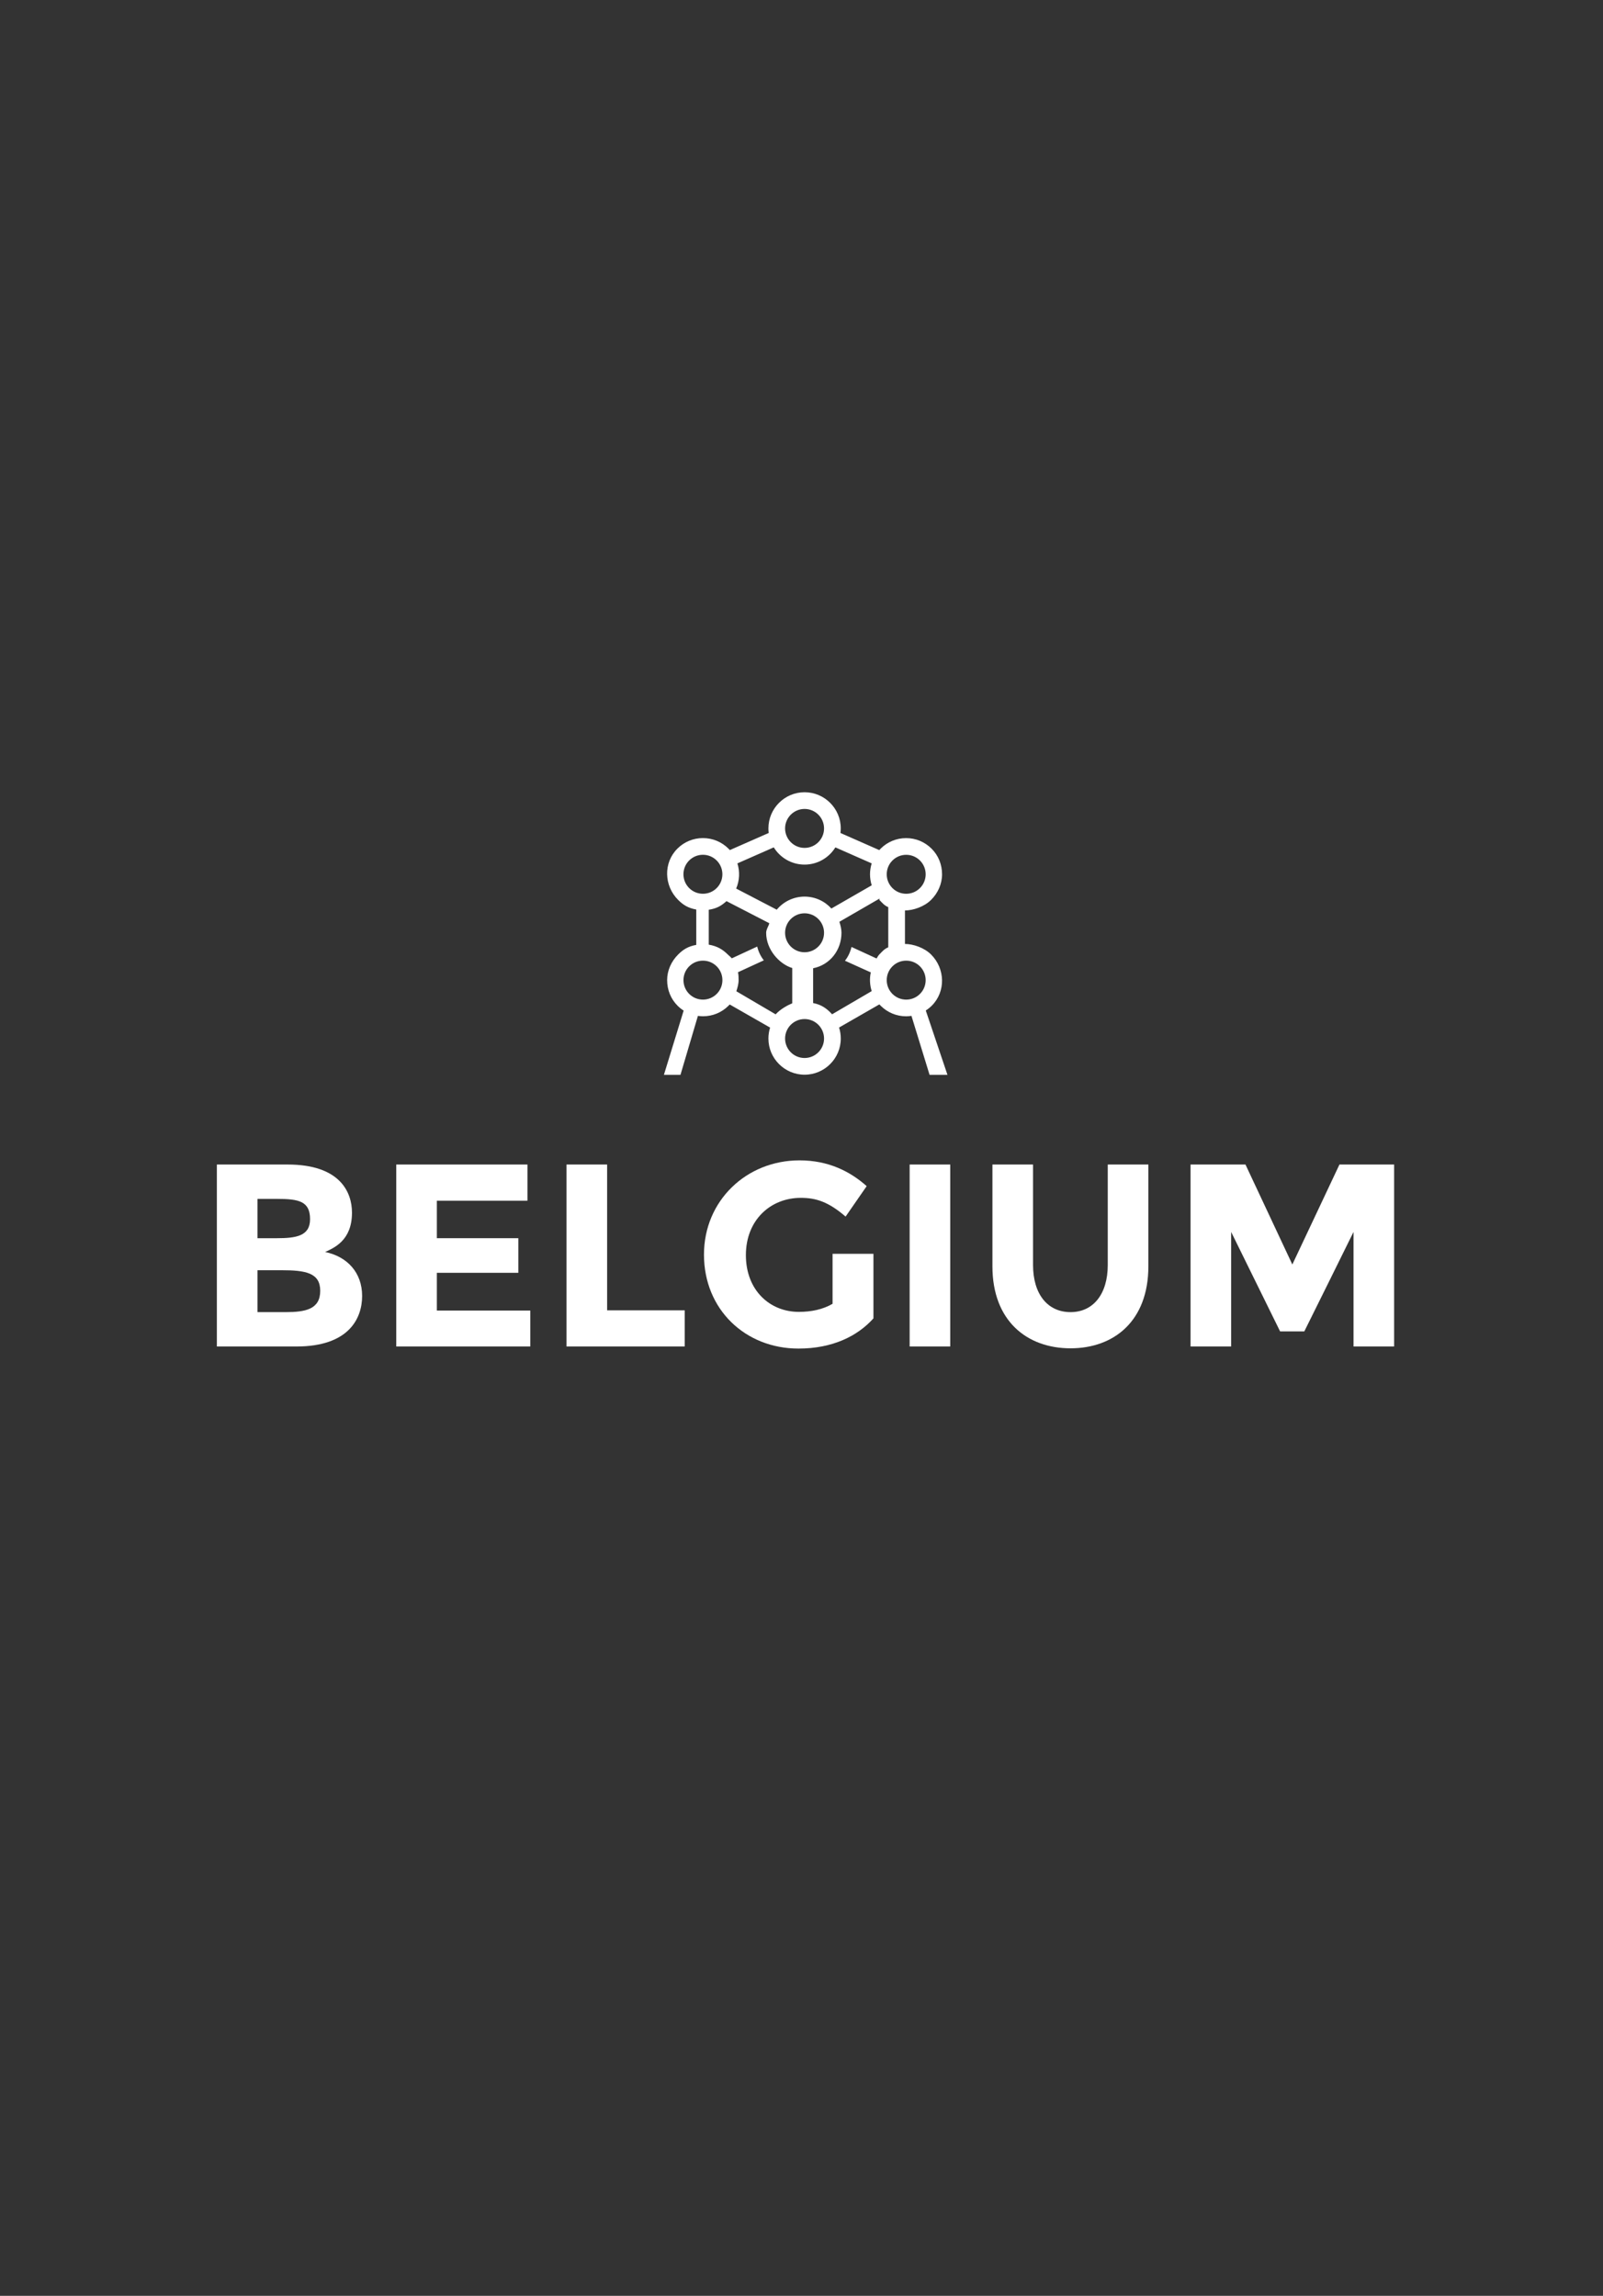 <svg xmlns="http://www.w3.org/2000/svg" width="384" height="550"><rect width="100%" height="100%" fill="#333333" stroke="none"/><g><path fill="#fff" d="M226.967 257.5l-5.195-15.421c.513-.332.996-.71 1.438-1.152 3.379-3.38 3.217-8.875-.162-12.254-1.631-1.631-4.263-2.528-6.263-2.535v-8.023c2-.006 4.633-.907 6.264-2.538 1.637-1.637 2.619-3.813 2.619-6.128s-.861-4.492-2.498-6.128c-1.637-1.637-3.793-2.538-6.108-2.538-2.315 0-4.482.901-6.118 2.538l-.31.333-9.303-4.101c.045-.358.073-.723.073-1.093 0-4.779-3.887-8.667-8.666-8.667s-8.666 3.888-8.666 8.667c0 .369.026.733.071 1.09l-9.311 4.1-.317-.335c-1.637-1.637-3.814-2.539-6.129-2.539-2.315 0-4.492.902-6.128 2.539-3.379 3.38-3.204 8.879.175 12.258 1.167 1.168 2.354 1.959 4.354 2.318v8.47c-2 .36-3.182 1.15-4.348 2.316-1.637 1.637-2.625 3.813-2.625 6.128s.858 4.491 2.495 6.128c.455.455.931.835 1.46 1.172l-4.732 15.394h3.968l4.181-14.129c.398.055.801.093 1.21.093 2.315 0 4.49-.897 6.127-2.535l.278-.29 9.676 5.538c-.262.826-.404 1.705-.404 2.617 0 4.779 3.888 8.667 8.667 8.667s8.667-3.888 8.667-8.667c0-.917-.144-1.8-.409-2.631l9.657-5.549.304.319c1.637 1.637 3.814 2.539 6.128 2.539.423 0 .842-.047 1.253-.106l4.34 14.132h4.287zm-13.187-51.35c.882-.881 2.053-1.367 3.3-1.367 1.246 0 2.418.485 3.3 1.367 1.819 1.82 1.819 4.78 0 6.6-.882.881-2.053 1.367-3.3 1.367-1.247 0-2.419-.485-3.3-1.367-1.82-1.82-1.82-4.78 0-6.6zm-21.045-12.356c2.573 0 4.667 2.093 4.667 4.667 0 2.573-2.093 4.667-4.667 4.667s-4.667-2.093-4.667-4.667c.001-2.574 2.094-4.667 4.667-4.667zm-7.38 9.205c1.528 2.475 4.264 4.129 7.38 4.129 3.115 0 5.851-1.653 7.378-4.126l8.701 3.835c-.263.835-.401 1.714-.401 2.614 0 .909.141 1.795.409 2.637l-9.663 5.562c-1.587-1.752-3.879-2.855-6.423-2.855-2.677 0-5.073 1.22-6.664 3.133l-9.726-5.061c.819-1.913.919-4.061.3-6.031l8.709-3.837zm7.38 25.129c-2.573 0-4.667-2.093-4.667-4.667s2.093-4.667 4.667-4.667 4.667 2.093 4.667 4.667-2.093 4.667-4.667 4.667zm-27.651-21.985c.881-.882 2.052-1.367 3.299-1.367 1.247 0 2.419.486 3.301 1.368 1.82 1.82 1.821 4.781.002 6.601-.881.882-2.053 1.367-3.3 1.367-1.246 0-2.418-.485-3.3-1.367-1.821-1.82-1.822-4.781-.002-6.602zm6.606 31.962c-.882.881-2.053 1.367-3.3 1.367-1.247 0-2.419-.485-3.3-1.367-1.819-1.82-1.819-4.78 0-6.6.882-.881 2.053-1.367 3.3-1.367 1.246 0 2.418.485 3.3 1.367 1.82 1.82 1.82 4.781 0 6.6zm14.114 4.894l-9.412-5.527c.274-.85.541-1.747.541-2.666 0-.645-.011-1.279-.147-1.894l6.191-2.849c-.756-.956-1.296-2.077-1.586-3.3l-6.092 2.821c-.24-.317-.659-.62-.945-.907-1.225-1.225-2.571-2.038-4.571-2.37v-8.365c2-.304 3.082-1.009 4.247-2.063l10.264 5.299c-.199.728-.761 1.493-.761 2.283 0 4.103 3.249 7.547 6.249 8.44v8.455c-.998.407-2.811 1.348-3.978 2.643zm6.931 10.463c-2.573 0-4.667-2.093-4.667-4.667 0-2.573 2.093-4.667 4.667-4.667s4.667 2.093 4.667 4.667c0 2.573-2.093 4.667-4.667 4.667zm17.889-24.785c-.297.297-.402.611-.647.937l-5.998-2.755c-.293 1.222-.809 2.342-1.567 3.297l6.187 2.795c-.322 1.482-.243 3.032.217 4.484l-9.485 5.553c-1.224-1.353-2.547-2.319-4.547-2.69v-8.338c4-.793 6.791-4.302 6.791-8.498 0-.919-.232-1.804-.498-2.636l9.619-5.561-.05.314c.732.733 1.138 1.317 2.138 1.74v9.618c-1 .422-1.428 1.007-2.16 1.74zm3.157 9.429c-1.82-1.82-1.821-4.781-.002-6.601.881-.882 2.053-1.367 3.299-1.367s2.419.486 3.3 1.368c1.82 1.82 1.821 4.781.002 6.601-.881.882-2.053 1.367-3.3 1.367-1.245-.001-2.417-.486-3.299-1.368z"/><path fill="#fff" d="M51.951 322.572v-43.592h16.963c12.534 0 15.403 6.61 15.403 11.537 0 6.673-4.303 8.419-6.424 9.417 5.363 1.123 8.855 4.989 8.855 10.539 0 5.363-3.18 12.099-15.715 12.099h-19.082zm14.343-25.943c4.614 0 7.982-.498 7.982-4.552 0-4.304-2.682-4.864-7.921-4.864h-4.677v9.416h4.616zm2.058 17.712c4.864 0 8.356-.687 8.356-5.114 0-4.303-3.492-4.927-9.292-4.927h-5.737v10.041h6.673z"/><path fill="#fff" d="M126.351 287.649h-21.702v8.979h19.52v8.295h-19.52v9.042h22.388v8.606h-32.117v-43.591h31.431v8.669z"/><path fill="#fff" d="M135.708 278.98h9.729v34.924h18.584v8.668h-28.312v-43.592z"/><path fill="#fff" d="M209.235 300.371v15.466c-3.804 4.241-9.791 7.234-17.961 7.234-12.722 0-22.637-9.354-22.637-22.513 0-12.909 10.165-22.575 22.887-22.575 6.984 0 12.16 2.681 16.09 6.174l-5.052 7.296c-4.116-3.555-7.109-4.49-10.727-4.49-7.233 0-13.158 5.301-13.158 13.72 0 8.481 5.8 13.596 12.659 13.596 2.994 0 5.737-.562 8.107-1.934v-11.974h9.792z"/><path fill="#fff" d="M227.634 278.98v43.592h-9.729v-43.592h9.729z"/><path fill="#fff" d="M265.364 303.053v-24.073h9.729v24.384c0 13.097-8.231 19.645-18.646 19.645-10.414 0-18.709-6.548-18.709-19.645v-24.384h9.729v24.072c0 6.984 3.492 11.288 8.98 11.288 5.425.001 8.917-4.303 8.917-11.287z"/><path fill="#fff" d="M294.925 295.133v27.439h-9.729v-43.592h13.158l11.226 23.947 11.287-23.947h13.097v43.592h-9.729v-27.439c-3.929 7.92-7.92 16.09-11.787 23.822h-5.799l-11.724-23.822z"/></g></svg>